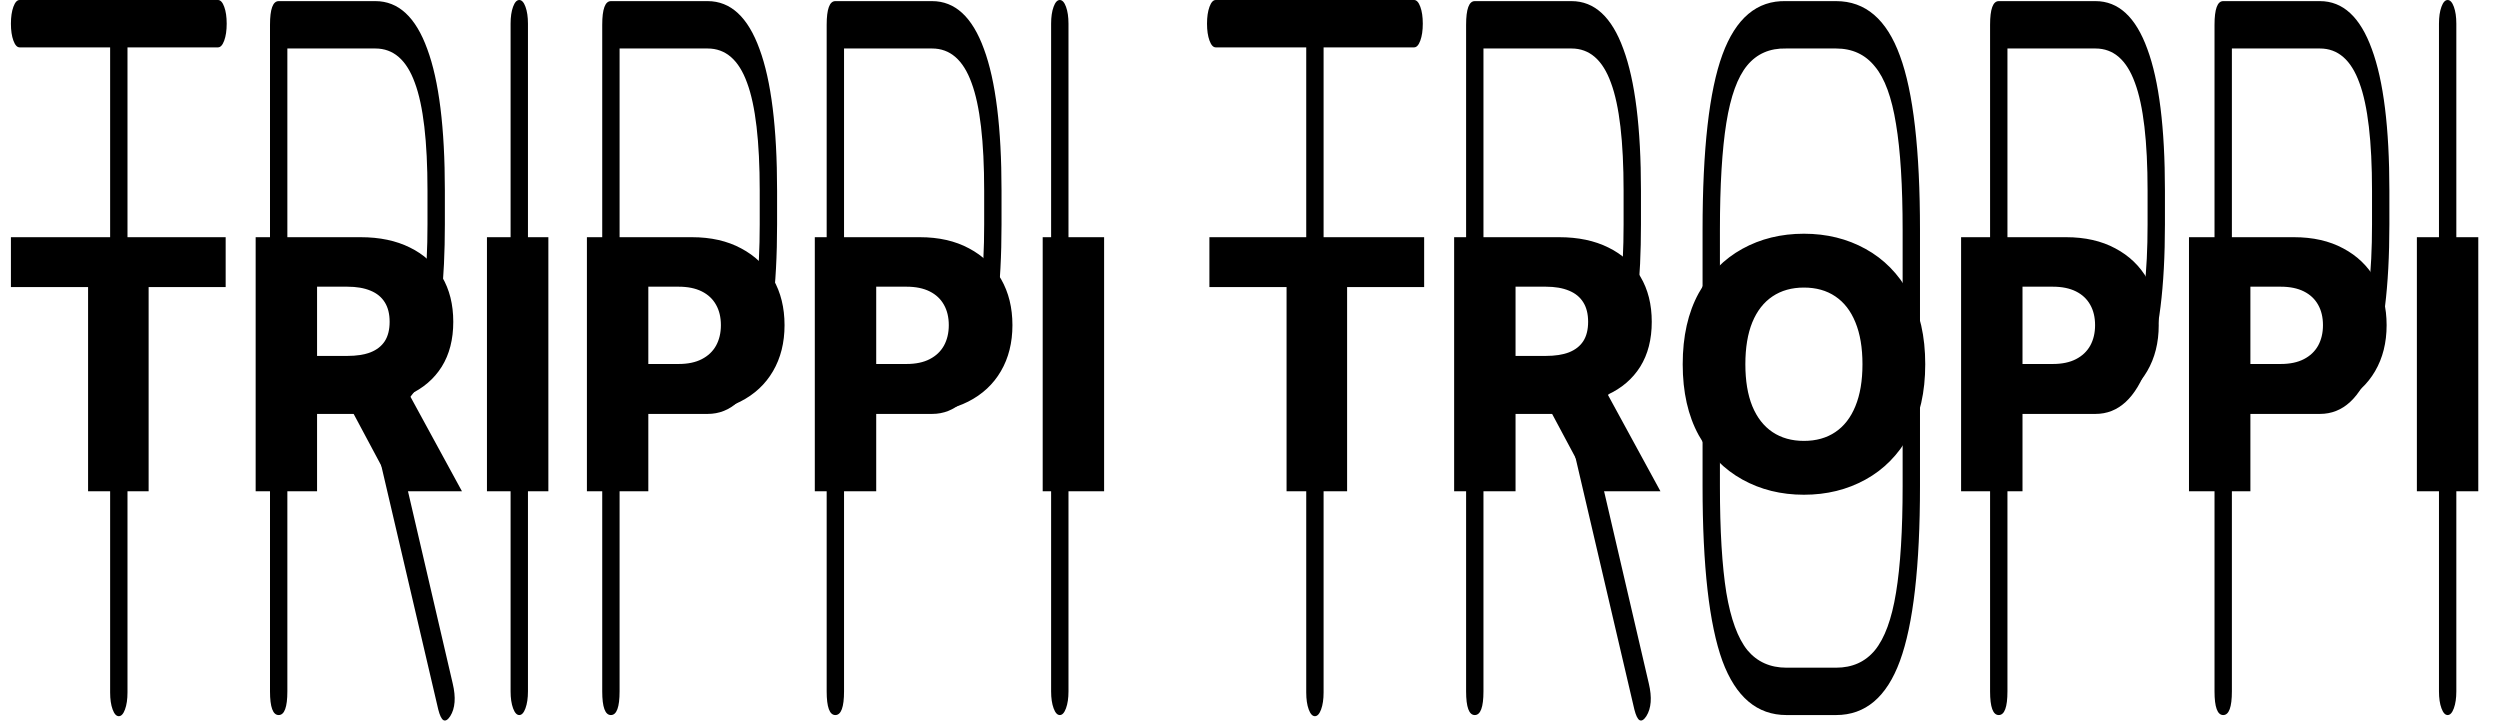 <svg width="229" height="66" viewBox="0 0 229 66" fill="none" xmlns="http://www.w3.org/2000/svg">
<path d="M10.883 65.603C10.655 65.603 10.466 65.396 10.315 64.983C10.163 64.57 10.088 64.053 10.088 63.433V4.339H1.795C1.568 4.339 1.379 4.132 1.227 3.719C1.076 3.306 1 2.789 1 2.17C1 1.55 1.076 1.033 1.227 0.62C1.379 0.207 1.568 0 1.795 0H19.97C20.197 0 20.387 0.207 20.538 0.62C20.69 1.033 20.765 1.55 20.765 2.17C20.765 2.789 20.69 3.306 20.538 3.719C20.387 4.132 20.197 4.339 19.97 4.339H11.678V63.433C11.678 64.053 11.602 64.57 11.451 64.983C11.299 65.396 11.11 65.603 10.883 65.603Z" fill="black"/>
<path d="M41.241 65.603C41.014 65.947 40.805 66.067 40.616 65.964C40.439 65.861 40.282 65.534 40.143 64.983L33.819 37.915H26.322V63.33C26.322 64.776 26.057 65.499 25.527 65.499C24.997 65.499 24.732 64.776 24.732 63.33V2.273C24.732 0.826 24.997 0.103 25.527 0.103H34.387C36.495 0.103 38.079 1.567 39.139 4.494C40.212 7.387 40.749 11.709 40.749 17.46V20.559C40.749 25.656 40.319 29.65 39.461 32.543C38.615 35.401 37.353 37.123 35.675 37.709L41.468 62.607C41.771 63.881 41.695 64.879 41.241 65.603ZM26.322 33.576H34.387C36.041 33.576 37.246 32.526 38.003 30.425C38.773 28.325 39.158 25.036 39.158 20.559V17.46C39.158 12.948 38.773 9.66 38.003 7.593C37.246 5.493 36.041 4.442 34.387 4.442H26.322V33.576Z" fill="black"/>
<path d="M47.565 65.499C47.338 65.499 47.149 65.293 46.997 64.879C46.846 64.466 46.77 63.95 46.77 63.33V2.17C46.77 1.55 46.846 1.033 46.997 0.62C47.149 0.207 47.338 0 47.565 0C47.793 0 47.982 0.207 48.133 0.62C48.285 1.033 48.361 1.55 48.361 2.17V63.33C48.361 63.95 48.285 64.466 48.133 64.879C47.982 65.293 47.793 65.499 47.565 65.499Z" fill="black"/>
<path d="M55.959 65.499C55.429 65.499 55.164 64.776 55.164 63.33V2.273C55.164 0.826 55.429 0.103 55.959 0.103H64.82C66.927 0.103 68.511 1.567 69.572 4.494C70.644 7.387 71.181 11.709 71.181 17.46V20.559C71.181 26.276 70.644 30.597 69.572 33.525C68.511 36.452 66.927 37.915 64.82 37.915H56.754V63.33C56.754 64.776 56.489 65.499 55.959 65.499ZM56.754 33.576H64.82C66.473 33.576 67.678 32.526 68.436 30.425C69.205 28.325 69.59 25.036 69.59 20.559V17.46C69.59 12.948 69.205 9.66 68.436 7.593C67.678 5.493 66.473 4.442 64.82 4.442H56.754V33.576Z" fill="black"/>
<path d="M76.518 65.499C75.988 65.499 75.723 64.776 75.723 63.33V2.273C75.723 0.826 75.988 0.103 76.518 0.103H85.379C87.487 0.103 89.07 1.567 90.131 4.494C91.204 7.387 91.74 11.709 91.74 17.46V20.559C91.74 26.276 91.204 30.597 90.131 33.525C89.07 36.452 87.487 37.915 85.379 37.915H77.314V63.33C77.314 64.776 77.049 65.499 76.518 65.499ZM77.314 33.576H85.379C87.032 33.576 88.237 32.526 88.995 30.425C89.765 28.325 90.15 25.036 90.15 20.559V17.46C90.15 12.948 89.765 9.66 88.995 7.593C88.237 5.493 87.032 4.442 85.379 4.442H77.314V33.576Z" fill="black"/>
<path d="M97.078 65.499C96.85 65.499 96.661 65.293 96.51 64.879C96.358 64.466 96.282 63.95 96.282 63.33V2.17C96.282 1.55 96.358 1.033 96.51 0.62C96.661 0.207 96.85 0 97.078 0C97.305 0 97.494 0.207 97.646 0.62C97.797 1.033 97.873 1.55 97.873 2.17V63.33C97.873 63.95 97.797 64.466 97.646 64.879C97.494 65.293 97.305 65.499 97.078 65.499Z" fill="black"/>
<path d="M120.446 65.603C120.219 65.603 120.029 65.396 119.878 64.983C119.726 64.57 119.651 64.053 119.651 63.433V4.339H111.358C111.131 4.339 110.942 4.132 110.79 3.719C110.639 3.306 110.563 2.789 110.563 2.17C110.563 1.55 110.639 1.033 110.79 0.62C110.942 0.207 111.131 0 111.358 0H129.533C129.76 0 129.95 0.207 130.101 0.62C130.253 1.033 130.328 1.55 130.328 2.17C130.328 2.789 130.253 3.306 130.101 3.719C129.95 4.132 129.76 4.339 129.533 4.339H121.241V63.433C121.241 64.053 121.165 64.57 121.014 64.983C120.862 65.396 120.673 65.603 120.446 65.603Z" fill="black"/>
<path d="M150.804 65.603C150.577 65.947 150.368 66.067 150.179 65.964C150.002 65.861 149.845 65.534 149.706 64.983L143.382 37.915H135.885V63.33C135.885 64.776 135.62 65.499 135.09 65.499C134.56 65.499 134.295 64.776 134.295 63.33V2.273C134.295 0.826 134.56 0.103 135.09 0.103H143.95C146.058 0.103 147.642 1.567 148.702 4.494C149.775 7.387 150.312 11.709 150.312 17.46V20.559C150.312 25.656 149.883 29.65 149.024 32.543C148.179 35.401 146.916 37.123 145.238 37.709L151.031 62.607C151.334 63.881 151.258 64.879 150.804 65.603ZM135.885 33.576H143.95C145.604 33.576 146.809 32.526 147.566 30.425C148.336 28.325 148.721 25.036 148.721 20.559V17.46C148.721 12.948 148.336 9.66 147.566 7.593C146.809 5.493 145.604 4.442 143.95 4.442H135.885V33.576Z" fill="black"/>
<path d="M163.641 65.499C160.953 65.499 158.996 63.846 157.772 60.54C156.56 57.2 155.955 51.862 155.955 44.527V21.076C155.955 13.671 156.56 8.317 157.772 5.011C158.996 1.67 160.94 0.034 163.603 0.103H168.185C170.873 0.103 172.823 1.774 174.035 5.114C175.259 8.42 175.871 13.74 175.871 21.076V44.527C175.871 51.862 175.259 57.2 174.035 60.54C172.823 63.846 170.873 65.499 168.185 65.499H163.641ZM163.641 61.16H168.185C169.674 61.16 170.861 60.627 171.744 59.559C172.64 58.457 173.284 56.701 173.675 54.29C174.079 51.845 174.281 48.591 174.281 44.527V21.076C174.281 17.012 174.079 13.775 173.675 11.364C173.284 8.919 172.64 7.163 171.744 6.095C170.861 4.993 169.674 4.442 168.185 4.442H163.603C162.114 4.408 160.928 4.925 160.044 5.992C159.16 7.06 158.523 8.816 158.132 11.261C157.741 13.706 157.545 16.977 157.545 21.076V44.527C157.545 48.591 157.741 51.845 158.132 54.29C158.536 56.701 159.179 58.457 160.063 59.559C160.959 60.627 162.152 61.16 163.641 61.16Z" fill="black"/>
<path d="M183.086 65.499C182.556 65.499 182.291 64.776 182.291 63.33V2.273C182.291 0.826 182.556 0.103 183.086 0.103H191.947C194.054 0.103 195.638 1.567 196.699 4.494C197.771 7.387 198.308 11.709 198.308 17.46V20.559C198.308 26.276 197.771 30.597 196.699 33.525C195.638 36.452 194.054 37.915 191.947 37.915H183.882V63.33C183.882 64.776 183.616 65.499 183.086 65.499ZM183.882 33.576H191.947C193.6 33.576 194.805 32.526 195.563 30.425C196.333 28.325 196.718 25.036 196.718 20.559V17.46C196.718 12.948 196.333 9.66 195.563 7.593C194.805 5.493 193.6 4.442 191.947 4.442H183.882V33.576Z" fill="black"/>
<path d="M203.646 65.499C203.115 65.499 202.85 64.776 202.85 63.33V2.273C202.85 0.826 203.115 0.103 203.646 0.103H212.506C214.614 0.103 216.198 1.567 217.258 4.494C218.331 7.387 218.867 11.709 218.867 17.46V20.559C218.867 26.276 218.331 30.597 217.258 33.525C216.198 36.452 214.614 37.915 212.506 37.915H204.441V63.33C204.441 64.776 204.176 65.499 203.646 65.499ZM204.441 33.576H212.506C214.159 33.576 215.365 32.526 216.122 30.425C216.892 28.325 217.277 25.036 217.277 20.559V17.46C217.277 12.948 216.892 9.66 216.122 7.593C215.365 5.493 214.159 4.442 212.506 4.442H204.441V33.576Z" fill="black"/>
<path d="M224.205 65.499C223.978 65.499 223.788 65.293 223.637 64.879C223.485 64.466 223.41 63.95 223.41 63.33V2.17C223.41 1.55 223.485 1.033 223.637 0.62C223.788 0.207 223.978 0 224.205 0C224.432 0 224.621 0.207 224.773 0.62C224.924 1.033 225 1.55 225 2.17V63.33C225 63.95 224.924 64.466 224.773 64.879C224.621 65.293 224.432 65.499 224.205 65.499Z" fill="black"/>
<path d="M1 26.296V21.727H20.671V26.296H13.614V45H8.068V26.296H1ZM23.418 45V21.727H33.031C34.774 21.727 36.278 22.042 37.543 22.671C38.815 23.292 39.796 24.186 40.486 25.352C41.175 26.511 41.52 27.886 41.52 29.477C41.52 31.091 41.168 32.462 40.463 33.591C39.758 34.712 38.758 35.568 37.463 36.159C36.168 36.742 34.633 37.034 32.861 37.034H26.781V32.602H31.815C32.664 32.602 33.372 32.492 33.94 32.273C34.516 32.045 34.952 31.704 35.247 31.25C35.543 30.788 35.69 30.197 35.69 29.477C35.69 28.758 35.543 28.163 35.247 27.693C34.952 27.216 34.516 26.86 33.94 26.625C33.365 26.383 32.656 26.261 31.815 26.261H29.043V45H23.418ZM36.52 34.364L42.315 45H36.179L30.497 34.364H36.52ZM50.23 21.727V45H44.605V21.727H50.23ZM53.761 45V21.727H63.375C65.117 21.727 66.621 22.068 67.886 22.75C69.159 23.424 70.14 24.367 70.829 25.579C71.519 26.784 71.864 28.186 71.864 29.784C71.864 31.39 71.511 32.795 70.807 34C70.11 35.197 69.114 36.125 67.818 36.784C66.523 37.443 64.985 37.773 63.205 37.773H57.273V33.341H62.159C63.008 33.341 63.716 33.193 64.284 32.898C64.86 32.602 65.296 32.189 65.591 31.659C65.886 31.121 66.034 30.496 66.034 29.784C66.034 29.064 65.886 28.443 65.591 27.921C65.296 27.39 64.86 26.981 64.284 26.693C63.708 26.405 63 26.261 62.159 26.261H59.386V45H53.761ZM74.636 45V21.727H84.25C85.992 21.727 87.496 22.068 88.761 22.75C90.034 23.424 91.015 24.367 91.704 25.579C92.394 26.784 92.739 28.186 92.739 29.784C92.739 31.39 92.386 32.795 91.682 34C90.985 35.197 89.989 36.125 88.693 36.784C87.398 37.443 85.86 37.773 84.079 37.773H78.148V33.341H83.034C83.883 33.341 84.591 33.193 85.159 32.898C85.735 32.602 86.171 32.189 86.466 31.659C86.761 31.121 86.909 30.496 86.909 29.784C86.909 29.064 86.761 28.443 86.466 27.921C86.171 27.39 85.735 26.981 85.159 26.693C84.583 26.405 83.875 26.261 83.034 26.261H80.261V45H74.636ZM101.136 21.727V45H95.511V21.727H101.136ZM110.781 26.296V21.727H130.452V26.296H123.395V45H117.849V26.296H110.781ZM133.199 45V21.727H142.812C144.555 21.727 146.059 22.042 147.324 22.671C148.597 23.292 149.578 24.186 150.267 25.352C150.956 26.511 151.301 27.886 151.301 29.477C151.301 31.091 150.949 32.462 150.244 33.591C149.54 34.712 148.54 35.568 147.244 36.159C145.949 36.742 144.415 37.034 142.642 37.034H136.562V32.602H141.597C142.445 32.602 143.153 32.492 143.722 32.273C144.297 32.045 144.733 31.704 145.028 31.25C145.324 30.788 145.472 30.197 145.472 29.477C145.472 28.758 145.324 28.163 145.028 27.693C144.733 27.216 144.297 26.86 143.722 26.625C143.146 26.383 142.438 26.261 141.597 26.261H138.824V45H133.199ZM146.301 34.364L152.097 45H145.96L140.278 34.364H146.301ZM176.352 33.364C176.352 35.924 175.86 38.095 174.875 39.875C173.89 41.655 172.557 43.008 170.875 43.932C169.201 44.856 167.322 45.318 165.239 45.318C163.148 45.318 161.265 44.852 159.591 43.92C157.917 42.989 156.587 41.636 155.602 39.864C154.625 38.083 154.136 35.917 154.136 33.364C154.136 30.803 154.625 28.633 155.602 26.852C156.587 25.072 157.917 23.72 159.591 22.796C161.265 21.871 163.148 21.409 165.239 21.409C167.322 21.409 169.201 21.871 170.875 22.796C172.557 23.72 173.89 25.072 174.875 26.852C175.86 28.633 176.352 30.803 176.352 33.364ZM170.602 33.364C170.602 31.849 170.386 30.568 169.955 29.523C169.53 28.477 168.917 27.686 168.114 27.148C167.318 26.61 166.36 26.341 165.239 26.341C164.125 26.341 163.167 26.61 162.364 27.148C161.561 27.686 160.943 28.477 160.511 29.523C160.087 30.568 159.875 31.849 159.875 33.364C159.875 34.879 160.087 36.159 160.511 37.205C160.943 38.25 161.561 39.042 162.364 39.58C163.167 40.117 164.125 40.386 165.239 40.386C166.36 40.386 167.318 40.117 168.114 39.58C168.917 39.042 169.53 38.25 169.955 37.205C170.386 36.159 170.602 34.879 170.602 33.364ZM179.636 45V21.727H189.25C190.992 21.727 192.496 22.068 193.761 22.75C195.034 23.424 196.015 24.367 196.705 25.579C197.394 26.784 197.739 28.186 197.739 29.784C197.739 31.39 197.386 32.795 196.682 34C195.985 35.197 194.989 36.125 193.693 36.784C192.398 37.443 190.86 37.773 189.08 37.773H183.148V33.341H188.034C188.883 33.341 189.591 33.193 190.159 32.898C190.735 32.602 191.17 32.189 191.466 31.659C191.761 31.121 191.909 30.496 191.909 29.784C191.909 29.064 191.761 28.443 191.466 27.921C191.17 27.39 190.735 26.981 190.159 26.693C189.583 26.405 188.875 26.261 188.034 26.261H185.261V45H179.636ZM200.511 45V21.727H210.125C211.867 21.727 213.371 22.068 214.636 22.75C215.909 23.424 216.89 24.367 217.58 25.579C218.269 26.784 218.614 28.186 218.614 29.784C218.614 31.39 218.261 32.795 217.557 34C216.86 35.197 215.864 36.125 214.568 36.784C213.273 37.443 211.735 37.773 209.955 37.773H204.023V33.341H208.909C209.758 33.341 210.466 33.193 211.034 32.898C211.61 32.602 212.045 32.189 212.341 31.659C212.636 31.121 212.784 30.496 212.784 29.784C212.784 29.064 212.636 28.443 212.341 27.921C212.045 27.39 211.61 26.981 211.034 26.693C210.458 26.405 209.75 26.261 208.909 26.261H206.136V45H200.511ZM227.011 21.727V45H221.386V21.727H227.011Z" fill="black"/>
</svg>
